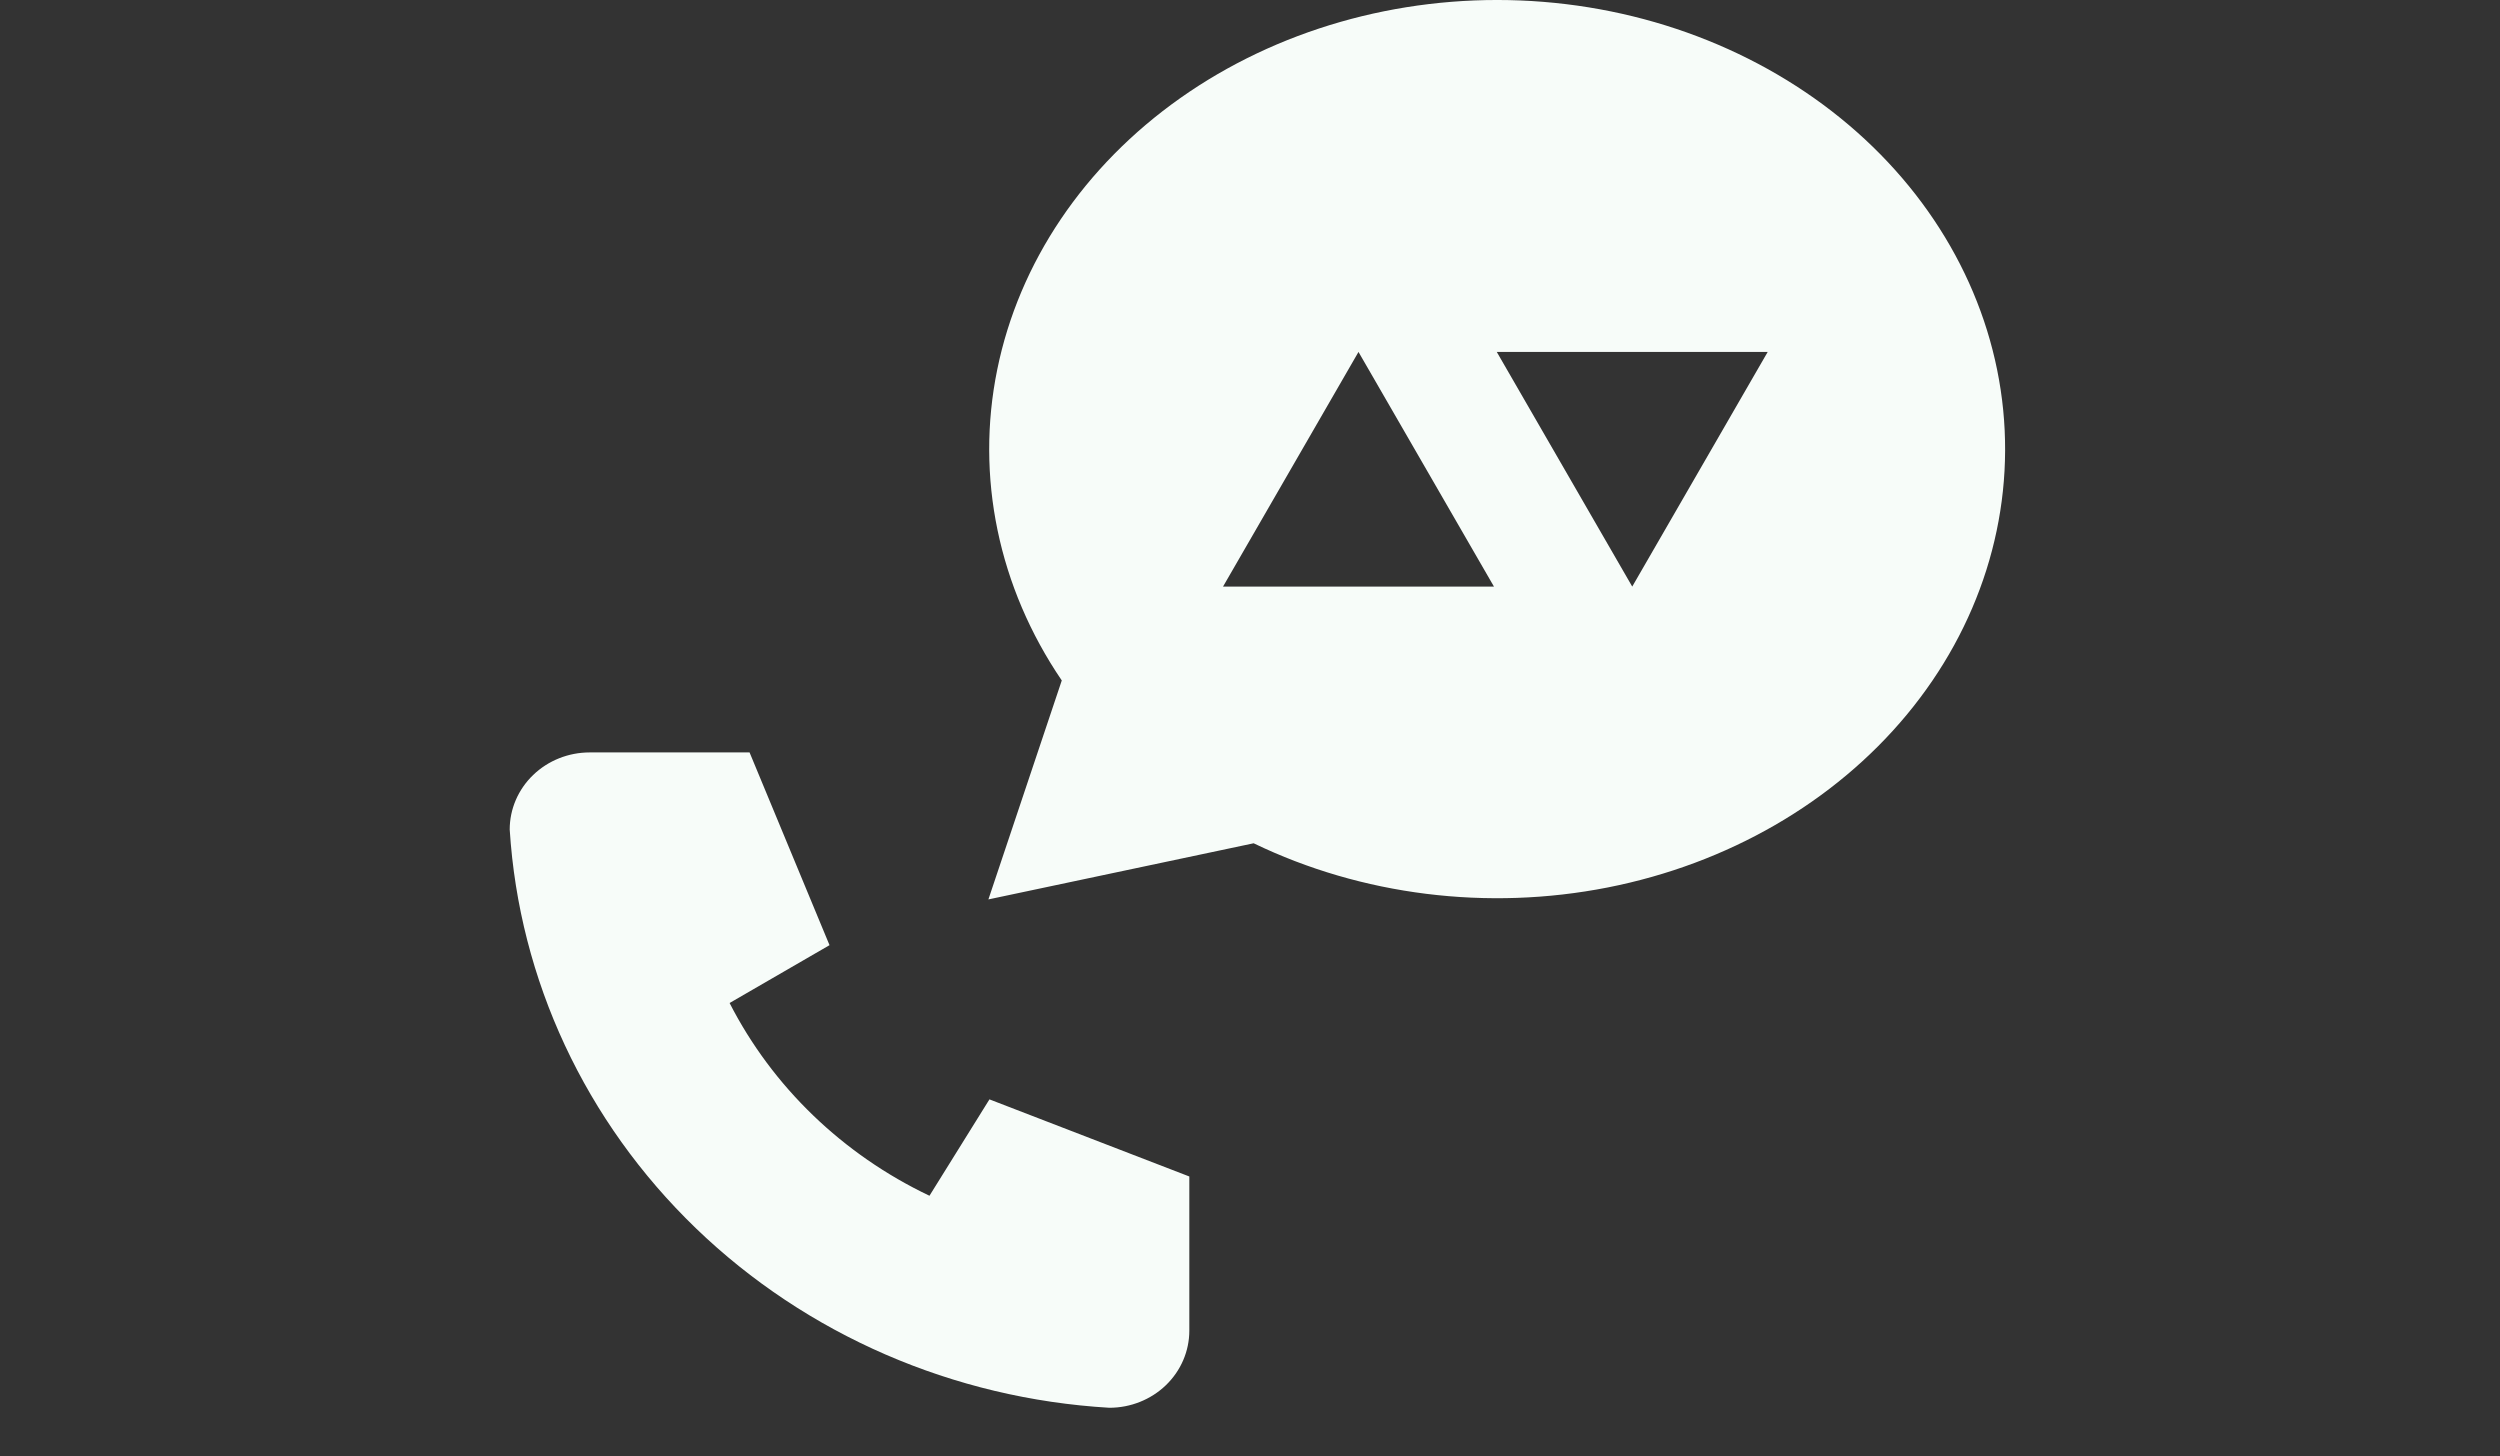 <svg width="103" height="60" viewBox="0 0 103 60" fill="none" xmlns="http://www.w3.org/2000/svg">
<rect x="0" y="0" width="103" height="60" fill="#333333" stroke="none"/>
<path d="M24.294 31H30.882L34.176 38.941L30.059 41.324C31.823 44.772 34.718 47.564 38.294 49.265L40.765 45.294L49 48.471V54.824C49 55.666 48.653 56.474 48.035 57.07C47.417 57.665 46.58 58 45.706 58C39.281 57.623 33.221 54.993 28.67 50.604C24.119 46.215 21.39 40.372 21 34.176C21 33.334 21.347 32.526 21.965 31.93C22.583 31.335 23.421 31 24.294 31Z" fill="#F7FCF9"/>
<path fill-rule="evenodd" clip-rule="evenodd" d="M43.745 28.035L40.722 37.056L51.651 34.743C56.103 36.892 61.285 37.539 66.236 36.564C71.186 35.588 75.567 33.057 78.565 29.439C81.562 25.822 82.972 21.366 82.532 16.898C82.092 12.431 79.832 8.257 76.173 5.152C72.513 2.048 67.703 0.224 62.636 0.019C57.57 -0.185 52.592 1.244 48.628 4.041C44.664 6.839 41.984 10.813 41.086 15.227C40.187 19.64 41.133 24.192 43.745 28.035ZM61.551 24.167L55.97 14.5L50.389 24.167H61.551ZM61.667 14.5L67.248 24.167L72.829 14.5L61.667 14.5Z" fill="#F7FCF9"/>
</svg>
